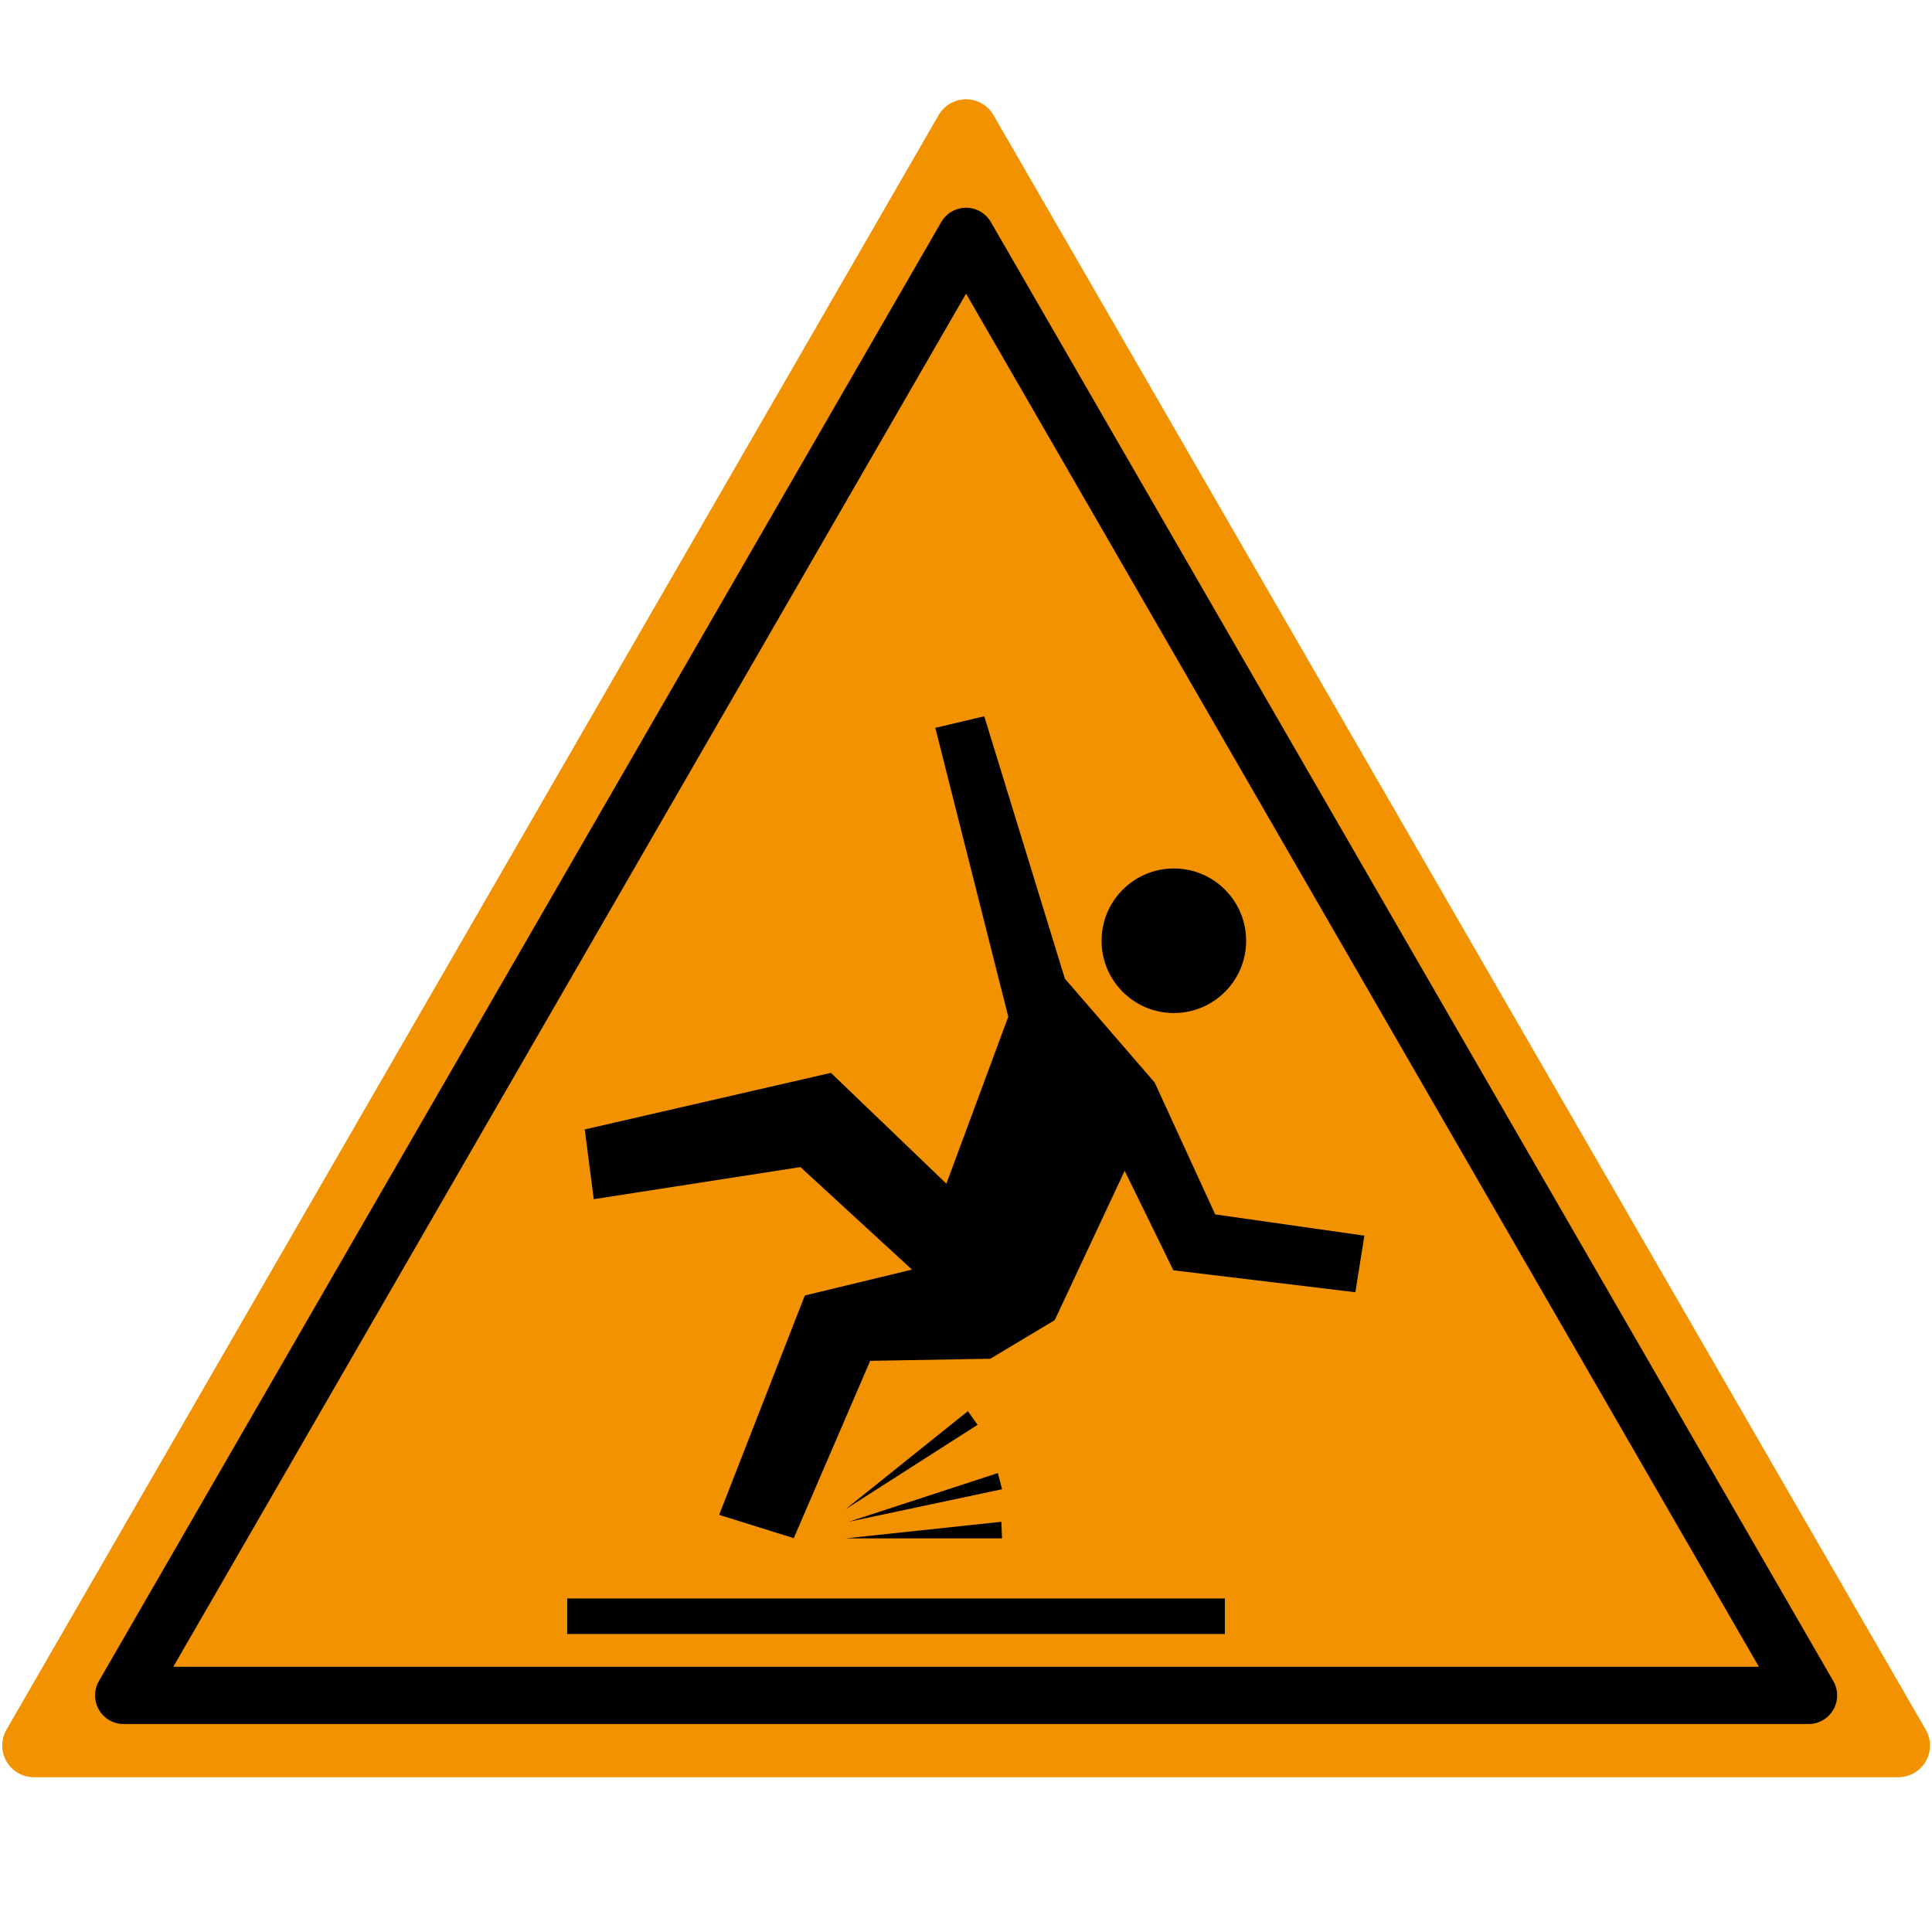 <?xml version="1.0" encoding="UTF-8" standalone="no"?>
<!-- Created with Inkscape (http://www.inkscape.org/) -->

<svg
   width="64"
   height="64"
   viewBox="0 0 16.933 16.933"
   version="1.1"
   id="svg1"
   xml:space="preserve"
   inkscape:version="1.4 (86a8ad7, 2024-10-11)"
   sodipodi:docname="momus.svg"
   inkscape:export-filename="D:\Godot\Momus\assets\momus.png"
   inkscape:export-xdpi="192"
   inkscape:export-ydpi="192"
   xmlns:inkscape="http://www.inkscape.org/namespaces/inkscape"
   xmlns:sodipodi="http://sodipodi.sourceforge.net/DTD/sodipodi-0.dtd"
   xmlns="http://www.w3.org/2000/svg"
   xmlns:svg="http://www.w3.org/2000/svg"><sodipodi:namedview
     id="namedview1"
     pagecolor="#ffffff"
     bordercolor="#000000"
     borderopacity="0.25"
     inkscape:showpageshadow="2"
     inkscape:pageopacity="0.0"
     inkscape:pagecheckerboard="0"
     inkscape:deskcolor="#d1d1d1"
     inkscape:document-units="mm"
     inkscape:zoom="13.747553"
     inkscape:cx="50.518083"
     inkscape:cy="37.970395"
     inkscape:window-width="2880"
     inkscape:window-height="1676"
     inkscape:window-x="-12"
     inkscape:window-y="-12"
     inkscape:window-maximized="1"
     inkscape:current-layer="layer1" /><defs
     id="defs1" /><g
     inkscape:label="Layer 1"
     inkscape:groupmode="layer"
     id="layer1"><path
       sodipodi:type="star"
       style="fill:#f39200;fill-opacity:1;stroke:#f39200;stroke-width:0.637;stroke-linejoin:round;stroke-opacity:1;paint-order:markers stroke fill"
       id="path3"
       inkscape:flatsided="true"
       sodipodi:sides="3"
       sodipodi:cx="0"
       sodipodi:cy="0"
       sodipodi:r1="10.818993"
       sodipodi:r2="5.4094968"
       sodipodi:arg1="0.52359878"
       sodipodi:arg2="1.5707963"
       inkscape:rounded="0"
       inkscape:randomized="0"
       d="m 9.37,5.409 -18.739,0 L 4.7621971e-8,-10.819 Z"
       inkscape:transform-center-y="-2.3586522"
       transform="matrix(0.872,0,0,0.872,8.467,10.582)" /><path
       sodipodi:type="star"
       style="fill:none;fill-opacity:1;stroke:#000000;stroke-width:0.637;stroke-linejoin:round;stroke-opacity:1;paint-order:markers stroke fill"
       id="path3-2"
       inkscape:flatsided="true"
       sodipodi:sides="3"
       sodipodi:cx="0"
       sodipodi:cy="0"
       sodipodi:r1="10.818993"
       sodipodi:r2="5.4094968"
       sodipodi:arg1="0.52359878"
       sodipodi:arg2="1.5707963"
       inkscape:rounded="0"
       inkscape:randomized="0"
       d="m 9.37,5.409 -18.739,0 L 4.7621971e-8,-10.819 Z"
       inkscape:transform-center-y="-2.1300348"
       transform="matrix(0.788,0,0,0.788,8.467,10.597)" /><g
       id="g3"
       transform="matrix(2.024,0,0,2.024,-2.216,1.477)"><path
         id="rect1"
         style="fill:#000000;fill-opacity:1;stroke-width:0.637;stroke-linejoin:round;paint-order:markers stroke fill"
         d="m 3.627,4.161 1.066,-0.245 0.5,0.48 0.268,-0.723 -0.316,-1.251 0.212,-0.05 0.349,1.136 0.389,0.45 0.262,0.571 0.646,0.092 -0.039,0.245 -0.788,-0.095 -0.211,-0.431 -0.303,0.647 -0.279,0.167 -0.52,0.009 -0.331,0.768 -0.323,-0.101 0.371,-0.95 0.464,-0.112 -0.483,-0.444 -0.895,0.139 z"
         sodipodi:nodetypes="ccccccccccccccccccccccc" /><circle
         style="fill:#000000;fill-opacity:1;stroke:none;stroke-width:0.637;stroke-linejoin:round;paint-order:markers stroke fill"
         id="path1"
         cx="6.178"
         cy="3.344"
         r="0.313" /><rect
         style="fill:#000000;fill-opacity:1;stroke:none;stroke-width:0.637;stroke-linejoin:round;paint-order:markers stroke fill"
         id="rect2"
         width="2.848"
         height="0.154"
         x="3.551"
         y="6.192" /><path
         id="rect3"
         style="fill:#000000;fill-opacity:1;stroke-width:0.637;stroke-linejoin:round;paint-order:markers stroke fill"
         d="m 5.431,5.86 0.003,0.072 -0.679,-3e-7 z"
         sodipodi:nodetypes="cccc" /><path
         id="rect3-4"
         style="fill:#000000;fill-opacity:1;stroke-width:0.637;stroke-linejoin:round;paint-order:markers stroke fill"
         d="m 5.416,5.649 0.018,0.07 -0.664,0.141 z"
         sodipodi:nodetypes="cccc" /><path
         id="rect3-4-7"
         style="fill:#000000;fill-opacity:1;stroke-width:0.637;stroke-linejoin:round;paint-order:markers stroke fill"
         d="m 5.286,5.381 0.042,0.059 -0.572,0.366 z"
         sodipodi:nodetypes="cccc" /></g></g></svg>
